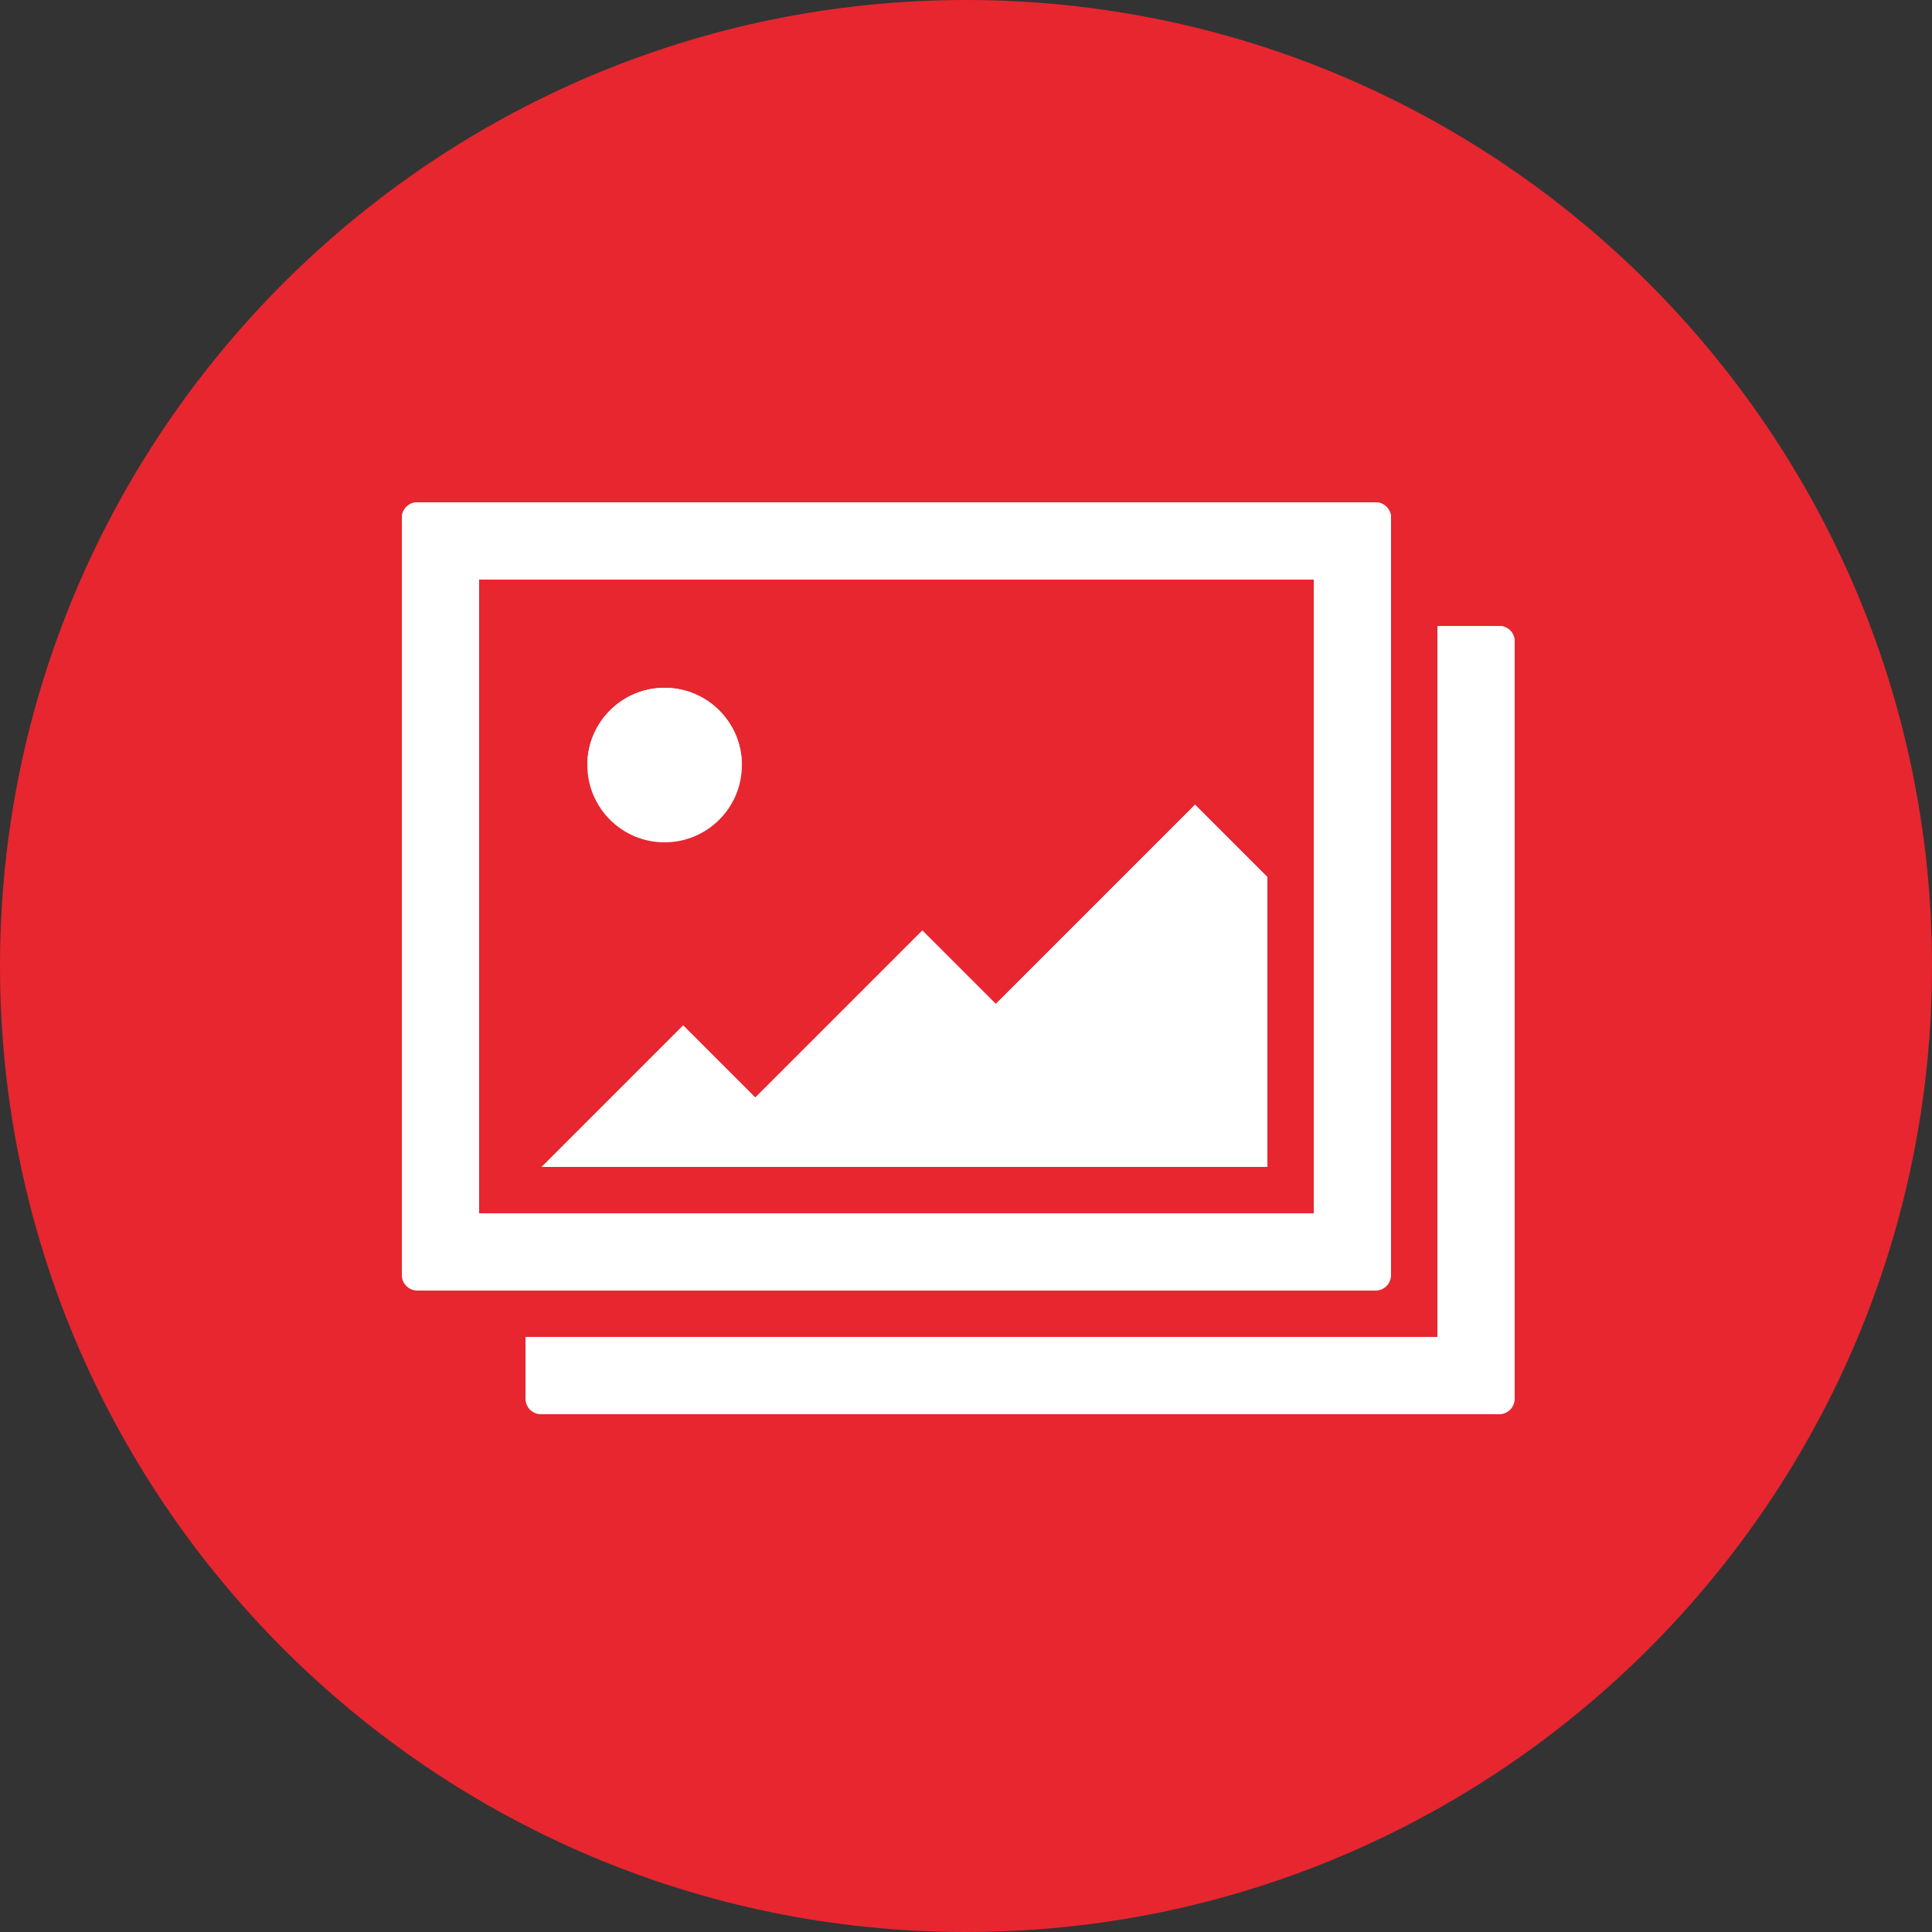 <?xml version="1.0" encoding="UTF-8"?>
<svg width="100px" height="100px" viewBox="0 0 100 100" version="1.1" xmlns="http://www.w3.org/2000/svg" xmlns:xlink="http://www.w3.org/1999/xlink">
    <rect x="0" y="0" width="100" height="100" fill="#333333" stroke="none"/>
    <!-- Generator: Sketch 47.1 (45422) - http://www.bohemiancoding.com/sketch -->
    <title>Slideshow_maker</title>
    <desc>Created with Sketch.</desc>
    <defs></defs>
    <g id="2-main" stroke="none" stroke-width="1" fill="none" fill-rule="evenodd">
        <g id="2_main_1920" transform="translate(-1419, -3925)">
            <g id="Get-started" transform="translate(0, 3557)">
                <g id="5" transform="translate(1350, 328)">
                    <g id="Group-26" transform="translate(6, 40)">
                        <g id="4k/slideshow_maker" transform="translate(63, 0)">
                            <g id="slideshow_maker" transform="translate(-0, 0)">
                                <path d="M50,100 C22.43,100 1.13686838e-13,77.57 1.13686838e-13,50 C1.13686838e-13,22.43 22.43,0 50,0 C77.57,0 100,22.43 100,50 C100,77.57 77.57,100 50,100" id="Fill-1" fill="#E7262F"></path>
                                <path d="M50,0.6 C77.393,0.6 99.69,22.832 99.799,50.2 C99.799,50.133 99.8,50.067 99.8,50 C99.8,22.54 77.46,0.2 50,0.2 C22.54,0.2 0.2,22.54 0.2,50 C0.2,50.067 0.201,50.133 0.201,50.2 C0.31,22.832 22.607,0.6 50,0.6" id="Fill-3"></path>
                                <path d="M65.6,45.798 L61.854,42.052 L51.542,52.364 L47.74,48.562 L39.093,57.209 L35.361,53.477 L28.038,60.8 L65.6,60.8 L65.6,45.798 Z M34.4,44 C36.609,44 38.4,42.209 38.4,40 C38.4,37.791 36.609,36 34.4,36 C32.191,36 30.4,37.791 30.4,40 C30.4,42.209 32.191,44 34.4,44 L34.4,44 Z M77.6,32.8 L74.4,32.8 L74.4,69.6 L27.2,69.6 L27.2,72.8 C27.2,73.242 27.558,73.6 28,73.6 L77.6,73.6 C78.042,73.6 78.4,73.242 78.4,72.8 L78.4,33.6 C78.4,33.158 78.042,32.8 77.6,32.8 L77.6,32.8 Z M24.8,63.2 L68,63.2 L68,30.4 L24.8,30.4 L24.8,63.2 Z M72,66.4 L72,27.2 C72,26.758 71.642,26.4 71.2,26.4 L21.6,26.4 C21.158,26.4 20.8,26.758 20.8,27.2 L20.8,66.4 C20.8,66.842 21.158,67.2 21.6,67.2 L71.2,67.2 C71.642,67.2 72,66.842 72,66.4 L72,66.4 Z" id="Fill-7" fill="#E7262F"></path>
                                <path d="M65.6,45.398 L61.854,41.652 L51.542,51.964 L47.74,48.162 L39.093,56.809 L35.361,53.077 L28.038,60.4 L65.6,60.4 L65.6,45.398 Z M34.4,43.6 C36.609,43.6 38.4,41.809 38.4,39.6 C38.4,37.391 36.609,35.6 34.4,35.6 C32.191,35.6 30.4,37.391 30.4,39.6 C30.4,41.809 32.191,43.6 34.4,43.6 L34.4,43.6 Z M77.6,32.4 L74.4,32.4 L74.4,69.2 L27.2,69.2 L27.2,72.4 C27.2,72.842 27.558,73.2 28,73.2 L77.6,73.2 C78.042,73.2 78.4,72.842 78.4,72.4 L78.4,33.2 C78.4,32.758 78.042,32.4 77.6,32.4 L77.6,32.4 Z M24.8,62.8 L68,62.8 L68,30 L24.8,30 L24.8,62.8 Z M72,66 L72,26.8 C72,26.358 71.642,26 71.2,26 L21.6,26 C21.158,26 20.8,26.358 20.8,26.8 L20.8,66 C20.8,66.442 21.158,66.8 21.6,66.8 L71.2,66.8 C71.642,66.8 72,66.442 72,66 L72,66 Z" id="Fill-9" fill="#FFFFFF"></path>
                                <path d="M34.4,35.8 C36.569,35.8 38.333,37.526 38.397,39.679 C38.398,39.653 38.4,39.627 38.4,39.6 C38.4,37.391 36.609,35.6 34.4,35.6 C32.191,35.6 30.4,37.391 30.4,39.6 C30.4,39.627 30.401,39.653 30.403,39.679 C30.467,37.526 32.231,35.8 34.4,35.8 L34.4,35.8 Z M27.2,69.4 L74.4,69.4 L74.4,69.2 L27.2,69.2 L27.2,69.4 Z M77.6,32.4 L74.4,32.4 L74.4,32.6 L77.6,32.6 C78.042,32.6 78.4,32.958 78.4,33.4 L78.4,33.2 C78.4,32.758 78.042,32.4 77.6,32.4 L77.6,32.4 Z M72,27 L72,26.8 C72,26.358 71.642,26 71.2,26 L21.6,26 C21.158,26 20.8,26.358 20.8,26.8 L20.8,27 C20.8,26.558 21.158,26.2 21.6,26.2 L71.2,26.2 C71.642,26.2 72,26.558 72,27 L72,27 Z M28.238,60.4 L35.361,53.277 L39.093,57.009 L47.74,48.362 L51.542,52.164 L61.854,41.852 L65.6,45.598 L65.6,45.398 L61.854,41.652 L51.542,51.964 L47.74,48.162 L39.093,56.809 L35.361,53.077 L28.038,60.4 L28.238,60.4 Z M24.8,63 L68,63 L68,62.8 L24.8,62.8 L24.8,63 Z" id="Fill-11" fill="#FFFFFF"></path>
                            </g>
                        </g>
                    </g>
                </g>
            </g>
        </g>
    </g>
</svg>